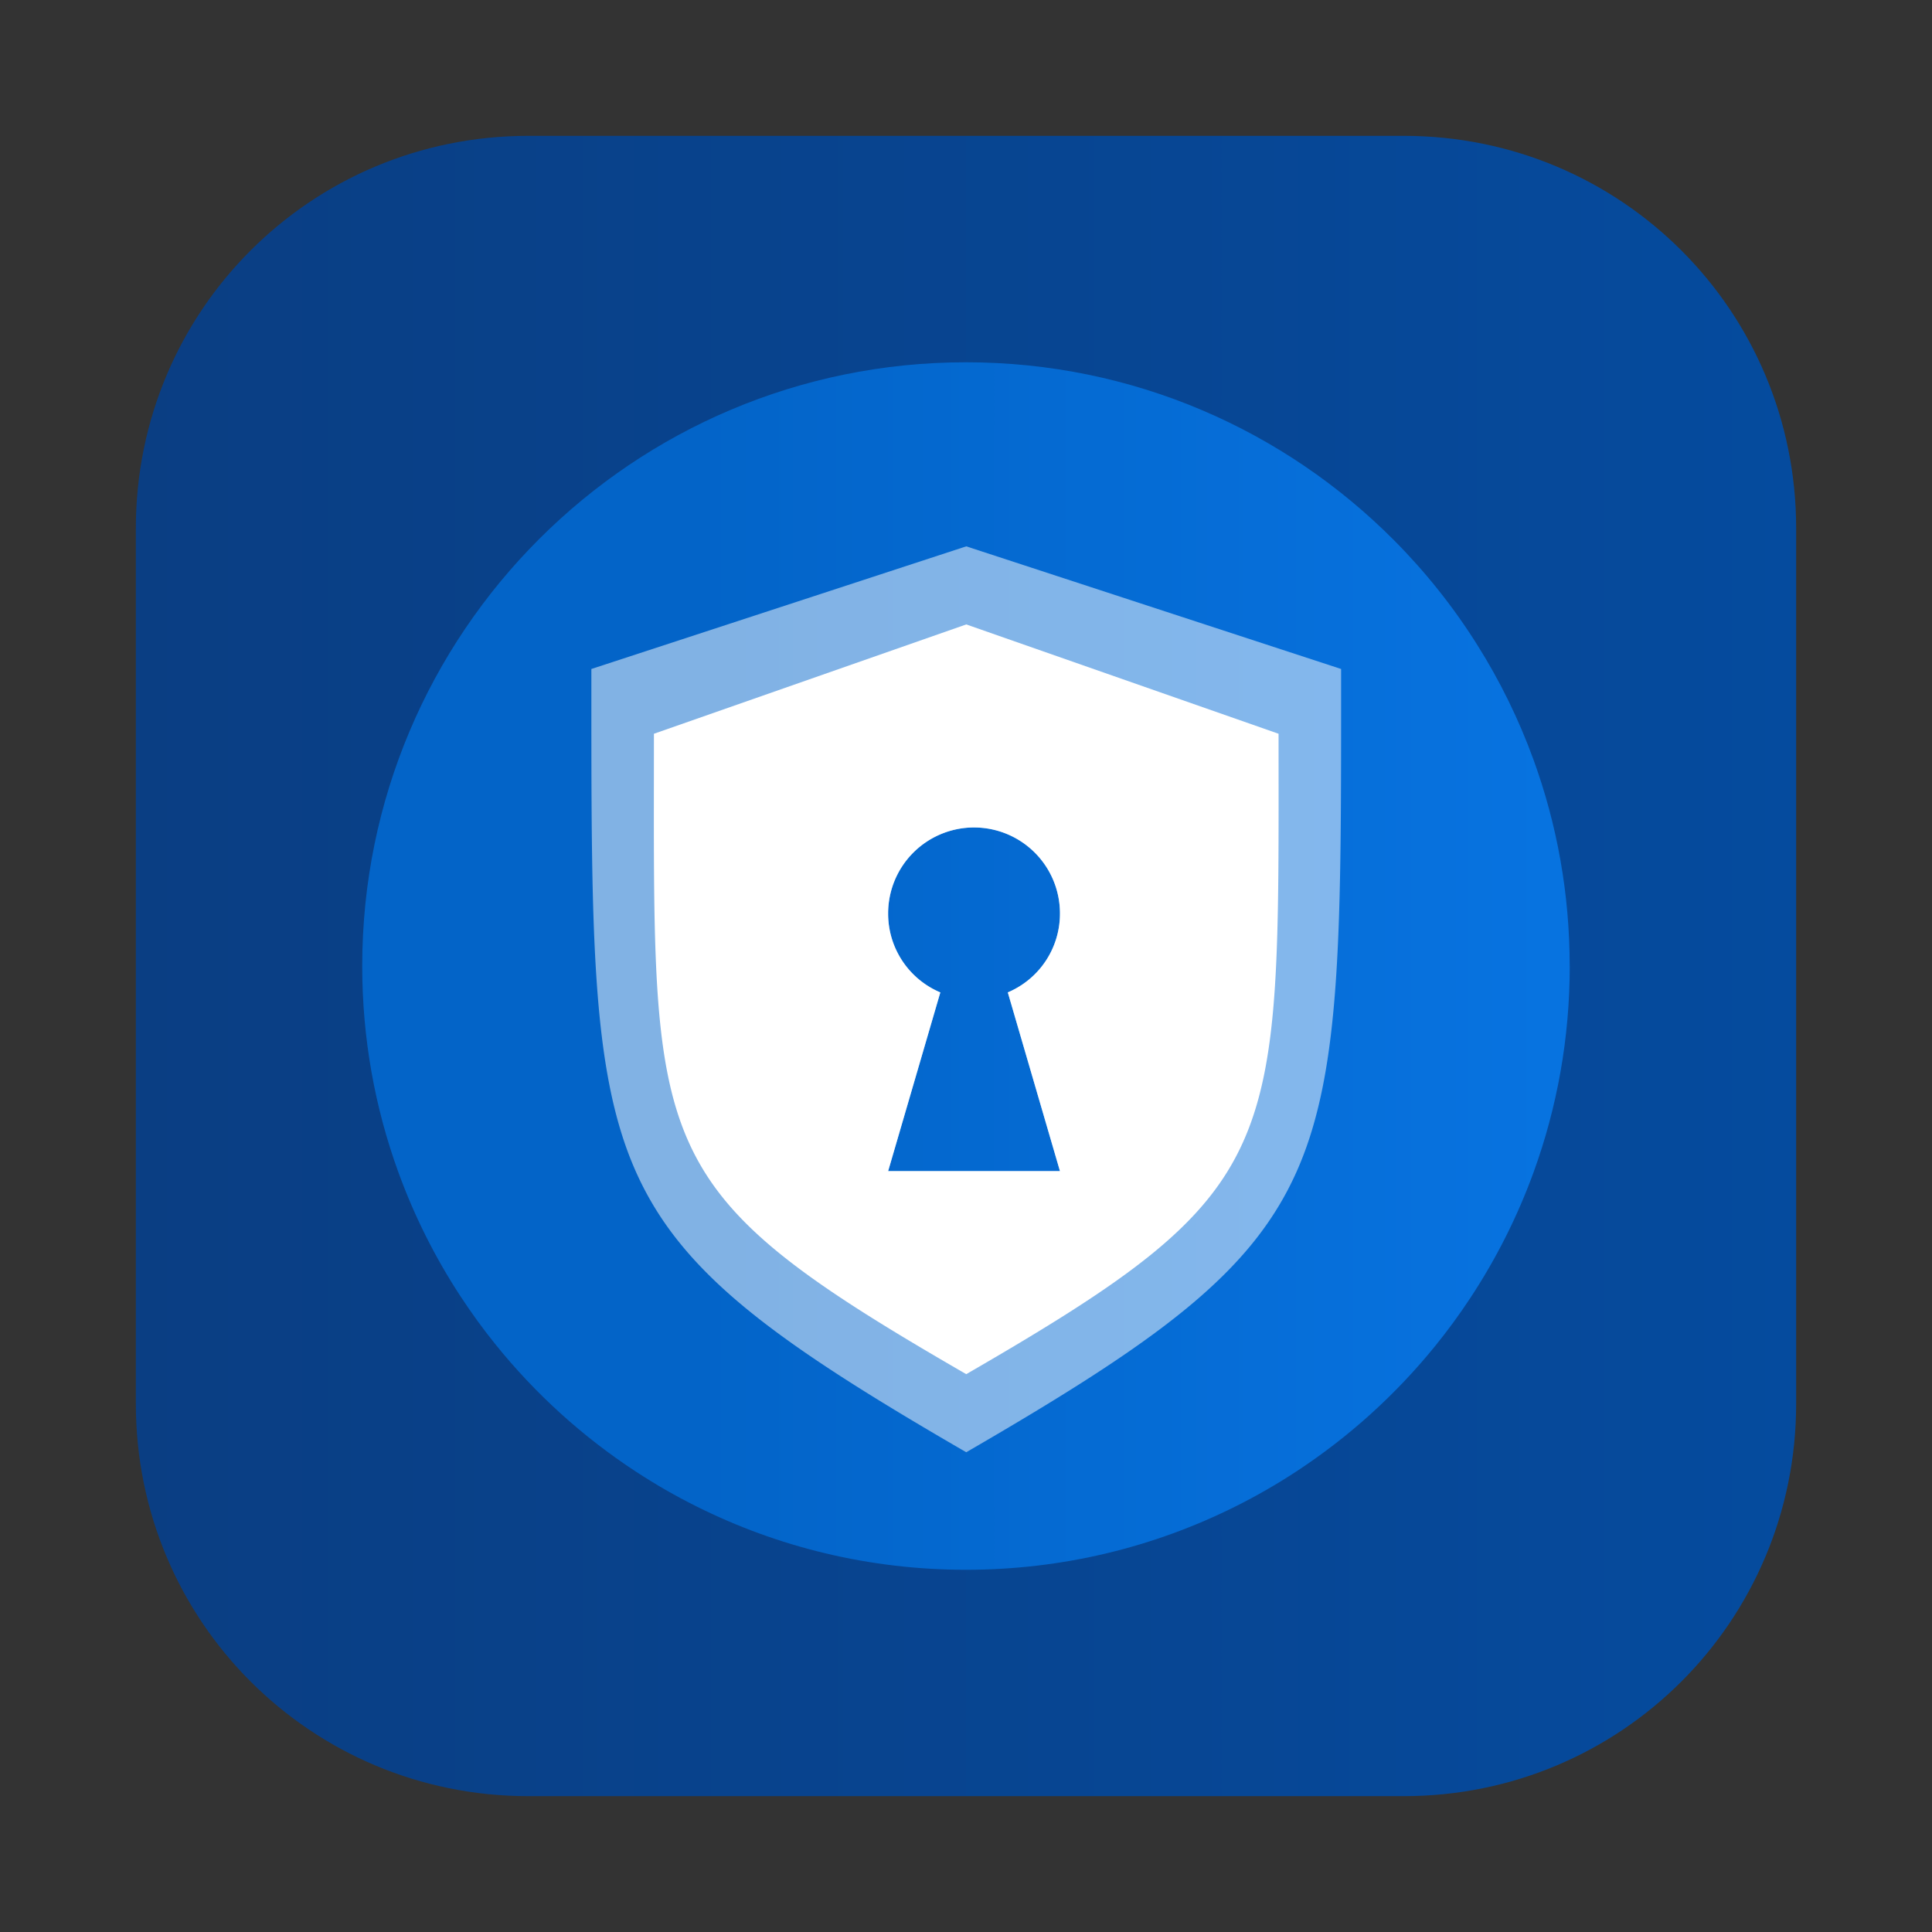 <?xml version="1.0" encoding="UTF-8" standalone="no"?>
<svg
   xmlns:dc="http://purl.org/dc/elements/1.1/"
   xmlns:cc="http://creativecommons.org/ns#"
   xmlns:rdf="http://www.w3.org/1999/02/22-rdf-syntax-ns#"
   xmlns:svg="http://www.w3.org/2000/svg"
   xmlns="http://www.w3.org/2000/svg"
   xmlns:xlink="http://www.w3.org/1999/xlink"
   xmlns:sodipodi="http://sodipodi.sourceforge.net/DTD/sodipodi-0.dtd"
   xmlns:inkscape="http://www.inkscape.org/namespaces/inkscape"
   inkscape:version="1.0.2 (e86c870879, 2021-01-15)"
   sodipodi:docname="preferences-security.svg"
   viewBox="0 0 64 64"
   version="1.1"
   image-rendering="optimizeSpeed"
   enable-background="new 0 0 1024 1024"
   height="64"
   width="64"
   id="Apps-Visual-Studio-Code">
  <rect x="0" y="0" width="64" height="64" fill="#333333" stroke="none"/>
  <sodipodi:namedview
     inkscape:current-layer="Apps-Visual-Studio-Code"
     inkscape:window-maximized="1"
     inkscape:window-y="38"
     inkscape:window-x="0"
     inkscape:cy="22.39919"
     inkscape:cx="44.173009"
     inkscape:zoom="4.5906699"
     showgrid="false"
     id="namedview96"
     inkscape:window-height="938"
     inkscape:window-width="1920"
     inkscape:pageshadow="2"
     inkscape:pageopacity="0"
     guidetolerance="10"
     gridtolerance="10"
     objecttolerance="10"
     borderopacity="1"
     bordercolor="#666666"
     pagecolor="#ffffff"
     inkscape:document-rotation="0" />
  <defs
     id="defs57">
    <linearGradient
       inkscape:collect="always"
       id="linearGradient1091">
      <stop
         style="stop-color:#0a3e83;stop-opacity:1"
         offset="0"
         id="stop1087" />
      <stop
         style="stop-color:#054b9e;stop-opacity:1"
         offset="1"
         id="stop1089" />
    </linearGradient>
    <linearGradient
       id="b">
      <stop
         id="stop2"
         offset="0"
         stop-color="#ecebec" />
      <stop
         id="stop4"
         offset="1"
         stop-color="#54595d" />
    </linearGradient>
    <linearGradient
       gradientUnits="userSpaceOnUse"
       gradientTransform="translate(-35)"
       y2="46"
       y1="18"
       x2="67"
       x1="67"
       id="h">
      <stop
         id="stop7"
         offset="0"
         stop-color="#363b3c" />
      <stop
         id="stop9"
         offset="1"
         stop-color="#212120" />
    </linearGradient>
    <linearGradient
       gradientUnits="userSpaceOnUse"
       gradientTransform="translate(-35)"
       y2="45"
       y1="19"
       x2="66"
       x1="66"
       id="g">
      <stop
         id="stop12"
         offset="0"
         stop-color="#151617" />
      <stop
         id="stop14"
         offset="1"
         stop-color="#0c0c0c" />
    </linearGradient>
    <linearGradient
       gradientUnits="userSpaceOnUse"
       gradientTransform="translate(-35)"
       y2="45.1"
       y1="18.9"
       x2="67"
       x1="67"
       id="f">
      <stop
         id="stop17"
         offset="0"
         stop-color="#131515" />
      <stop
         id="stop19"
         offset="1"
         stop-color="#080c0c" />
    </linearGradient>
    <linearGradient
       gradientUnits="userSpaceOnUse"
       gradientTransform="matrix(0.571,0,0,0.571,-6.284,13.716)"
       y2="46"
       y1="18"
       x2="67"
       x1="67"
       id="e">
      <stop
         id="stop22"
         offset="0"
         stop-color="#e9f5f8" />
      <stop
         id="stop24"
         offset="1"
         stop-color="#4b4c48" />
    </linearGradient>
    <linearGradient
       gradientUnits="userSpaceOnUse"
       gradientTransform="matrix(0.429,0,0,0.429,3.285,18.286)"
       y2="46"
       y1="18"
       x2="67"
       x1="67"
       id="d">
      <stop
         id="stop27"
         offset="0"
         stop-color="#cce2ea" />
      <stop
         id="stop29"
         offset="1"
         stop-color="#777" />
    </linearGradient>
    <filter
       color-interpolation-filters="sRGB"
       height="1.12"
       width="1.12"
       y="-.06"
       x="-.06"
       id="p">
      <feGaussianBlur
         id="feGaussianBlur32"
         stdDeviation="0.3" />
    </filter>
    <linearGradient
       gradientUnits="userSpaceOnUse"
       gradientTransform="translate(-35)"
       y2="38"
       y1="26"
       x2="67"
       x1="67"
       id="o">
      <stop
         id="stop35"
         offset="0"
         stop-color="#fff" />
      <stop
         id="stop37"
         offset="1"
         stop-opacity=".152"
         stop-color="#fff" />
    </linearGradient>
    <filter
       color-interpolation-filters="sRGB"
       height="1.12"
       width="1.12"
       y="-.06"
       x="-.06"
       id="q">
      <feGaussianBlur
         id="feGaussianBlur40"
         stdDeviation="0.4" />
    </filter>
    <linearGradient
       gradientUnits="userSpaceOnUse"
       gradientTransform="matrix(1.5,0,0,1.5,-68.5,-16)"
       y2="46"
       y1="18"
       x2="67"
       x1="67"
       id="n">
      <stop
         id="stop43"
         offset="0"
         stop-color="#cadee4" />
      <stop
         id="stop45"
         offset="1"
         stop-color="#767574" />
    </linearGradient>
    <linearGradient
       xlink:href="#b"
       gradientUnits="userSpaceOnUse"
       y2="32"
       y1="30"
       x2="8"
       x1="8"
       id="m" />
    <linearGradient
       xlink:href="#b"
       gradientUnits="userSpaceOnUse"
       gradientTransform="translate(48)"
       y2="32"
       y1="30"
       x2="8"
       x1="8"
       id="l" />
    <linearGradient
       xlink:href="#b"
       gradientUnits="userSpaceOnUse"
       gradientTransform="translate(24,-23)"
       y2="32"
       y1="30"
       x2="8"
       x1="8"
       id="k" />
    <linearGradient
       xlink:href="#b"
       gradientUnits="userSpaceOnUse"
       gradientTransform="translate(24,25)"
       y2="32"
       y1="30"
       x2="8"
       x1="8"
       id="j" />
    <linearGradient
       gradientUnits="userSpaceOnUse"
       gradientTransform="matrix(3.78,0,0,3.78,116.403,0)"
       y2="1.852"
       y1="15.081"
       x2="7.937"
       x1="7.937"
       id="linearGradient862">
      <stop
         id="stop52"
         offset="0"
         stop-color="#242424" />
      <stop
         id="stop54"
         offset="1"
         stop-color="#4d4d4d" />
    </linearGradient>
    <linearGradient
       id="i"
       x1="400.4"
       x2="400.4"
       y1="545.62"
       y2="517.62"
       gradientTransform="matrix(.42 0 0 .42 -173.34 -178.23)"
       gradientUnits="userSpaceOnUse">
      <stop
         stop-color="#d3d3d3"
         offset="0"
         id="stop945" />
      <stop
         stop-color="#fcf9f9"
         offset="1"
         id="stop947" />
    </linearGradient>
    <linearGradient
       id="f-3"
       x1="400.4"
       x2="400.4"
       y1="545.62"
       y2="517.62"
       gradientTransform="matrix(.433 0 0 .433 -193.09 -179.69)"
       gradientUnits="userSpaceOnUse">
      <stop
         stop-color="#8d3aff"
         offset="0"
         id="stop950" />
      <stop
         stop-color="#ff3680"
         offset="1"
         id="stop952" />
    </linearGradient>
    <filter
       id="filter1136"
       x="-.068"
       y="-.054"
       width="1.135"
       height="1.108"
       color-interpolation-filters="sRGB">
      <feGaussianBlur
         stdDeviation="0.143"
         id="feGaussianBlur955" />
    </filter>
    <linearGradient
       id="linearGradient967"
       x1="400.4"
       x2="400.4"
       y1="545.62"
       y2="517.62"
       gradientTransform="matrix(1.586,0,0,1.586,-655.157,-673.639)"
       gradientUnits="userSpaceOnUse"
       xlink:href="#i" />
    <linearGradient
       id="linearGradient969"
       x1="400.4"
       x2="400.4"
       y1="545.62"
       y2="517.62"
       gradientTransform="matrix(1.638,0,0,1.638,-729.804,-679.157)"
       gradientUnits="userSpaceOnUse"
       xlink:href="#f-3" />
    <linearGradient
       id="linearGradient1089"
       x1="5.706"
       x2="11.226"
       y1="7.918"
       y2="7.918"
       gradientTransform="matrix(0.572,5.5499676e-4,-5.5212426e-4,0.575,-3.119,6.476)"
       gradientUnits="userSpaceOnUse">
      <stop
         stop-color="#1496da"
         offset="0"
         id="stop962" />
      <stop
         stop-color="#37ecff"
         offset="1"
         id="stop964" />
    </linearGradient>
    <linearGradient
       id="linearGradient7975"
       x1="3.175"
       x2="13.758"
       y1="8.466"
       y2="8.466"
       gradientTransform="matrix(3.78,0,0,3.78,10.932,-27.471)"
       gradientUnits="userSpaceOnUse">
      <stop
         stop-color="#0364c8"
         offset="0"
         id="stop967" />
      <stop
         stop-color="#0979ea"
         offset="1"
         id="stop969" />
    </linearGradient>
    <linearGradient
       id="linearGradient7983"
       x1="-2.377"
       x2="13.387"
       y1="8.467"
       y2="8.467"
       gradientTransform="matrix(3.78,0,0,3.78,97.205,-52.857)"
       gradientUnits="userSpaceOnUse">
      <stop
         stop-color="#0a3e82"
         offset="0"
         id="stop972" />
      <stop
         stop-color="#054b9e"
         offset="1"
         id="stop974" />
    </linearGradient>
    <linearGradient
       id="linearGradient7991"
       x1="7.429"
       x2="9.504"
       y1="8.466"
       y2="8.466"
       gradientTransform="matrix(3.78,0,0,3.78,26.891,133)"
       gradientUnits="userSpaceOnUse">
      <stop
         stop-color="#004486"
         offset="0"
         id="stop977" />
      <stop
         stop-color="#0174cf"
         offset="1"
         id="stop979" />
    </linearGradient>
    <linearGradient
       y2="517.62"
       x2="400.4"
       y1="545.62"
       x1="400.4"
       gradientTransform="matrix(1.586,0,0,1.586,-655.157,-673.639)"
       gradientUnits="userSpaceOnUse"
       id="linearGradient1107"
       xlink:href="#i"
       inkscape:collect="always" />
    <linearGradient
       y2="517.62"
       x2="400.4"
       y1="545.62"
       x1="400.4"
       gradientTransform="matrix(1.638,0,0,1.638,-729.804,-679.157)"
       gradientUnits="userSpaceOnUse"
       id="linearGradient1109"
       xlink:href="#f-3"
       inkscape:collect="always" />
    <linearGradient
       y2="517.62"
       x2="400.4"
       y1="545.62"
       x1="400.4"
       gradientTransform="matrix(1.586,0,0,1.586,-655.157,-673.639)"
       gradientUnits="userSpaceOnUse"
       id="linearGradient1111"
       xlink:href="#i"
       inkscape:collect="always" />
    <linearGradient
       y2="517.62"
       x2="400.4"
       y1="545.62"
       x1="400.4"
       gradientTransform="matrix(1.638,0,0,1.638,-729.804,-679.157)"
       gradientUnits="userSpaceOnUse"
       id="linearGradient1113"
       xlink:href="#f-3"
       inkscape:collect="always" />
    <radialGradient
       id="radialGradient4514-5"
       cx="259.52"
       cy="558.97"
       r="34"
       gradientTransform="matrix(0.132,7.0812e-8,-7.0812e-8,0.132,-25.866,-65.48)"
       gradientUnits="userSpaceOnUse">
      <stop
         stop-color="#65257e"
         offset="0"
         id="stop2-3" />
      <stop
         stop-color="#672680"
         offset=".724"
         id="stop4-6" />
      <stop
         stop-color="#a558c5"
         offset=".801"
         id="stop6" />
      <stop
         stop-color="#b363d5"
         offset=".941"
         id="stop8" />
      <stop
         stop-color="#66267f"
         offset="1"
         id="stop10" />
    </radialGradient>
    <linearGradient
       id="linearGradient1019-1"
       x1="16.933"
       x2="16.933"
       y1="291.12"
       y2="268.25"
       gradientTransform="matrix(0.37,0,0,0.37,2.197,-95.086)"
       gradientUnits="userSpaceOnUse">
      <stop
         stop-color="#4e1d61"
         offset="0"
         id="stop13" />
      <stop
         stop-color="#c68ede"
         offset="1"
         id="stop15" />
    </linearGradient>
    <linearGradient
       id="linearGradient1033-0"
       x1="16.933"
       x2="16.933"
       y1="288.26"
       y2="272.06"
       gradientTransform="matrix(0.37,0,0,0.37,2.197,-95.086)"
       gradientUnits="userSpaceOnUse">
      <stop
         stop-color="#e5e5e5"
         offset="0"
         id="stop18" />
      <stop
         stop-color="#f1f1f1"
         offset="1"
         id="stop20" />
    </linearGradient>
    <linearGradient
       id="linearGradient4590-6"
       x1="47.902"
       x2="47.902"
       y1="1016.9"
       y2="991.52"
       gradientTransform="matrix(0.068,0,0,0.068,-12.692,-12.307)"
       gradientUnits="userSpaceOnUse">
      <stop
         stop-color="#fff"
         offset="0"
         id="stop23" />
      <stop
         stop-color="#fff"
         stop-opacity="0"
         offset="1"
         id="stop25" />
    </linearGradient>
    <linearGradient
       id="linearGradient4574-2"
       x1="48.543"
       x2="48.543"
       y1="1016.1"
       y2="993.68"
       gradientTransform="matrix(0.068,0,0,0.068,-12.692,-12.307)"
       gradientUnits="userSpaceOnUse">
      <stop
         stop-color="#d6d6d6"
         offset="0"
         id="stop28" />
      <stop
         stop-color="#d0d0d0"
         offset="1"
         id="stop30" />
    </linearGradient>
    <linearGradient
       id="linearGradient1011-8"
       x1="31.807"
       x2="31.807"
       y1="26.918"
       y2="36.986"
       gradientTransform="matrix(0.265,0,0,0.265,23.603,0.004)"
       gradientUnits="userSpaceOnUse">
      <stop
         offset="0"
         id="stop33" />
      <stop
         stop-opacity=".5"
         offset="1"
         id="stop35-7" />
    </linearGradient>
    <linearGradient
       id="linearGradient4612-2"
       x1="299.74"
       x2="323.46"
       y1="304.59"
       y2="304.59"
       gradientTransform="matrix(0.067,0,0,0.066,11.212,-11.497)"
       gradientUnits="userSpaceOnUse">
      <stop
         stop-color="#1a1d1e"
         offset="0"
         id="stop38" />
      <stop
         stop-color="#282d30"
         offset=".167"
         id="stop40" />
      <stop
         stop-color="#34393d"
         offset=".506"
         id="stop42" />
      <stop
         stop-color="#2a2e32"
         offset=".833"
         id="stop44" />
      <stop
         stop-color="#1b1d1f"
         offset="1"
         id="stop46" />
    </linearGradient>
    <linearGradient
       id="linearGradient1000"
       x1="8.587"
       x2="8.587"
       y1="15.747"
       y2="1.097"
       gradientUnits="userSpaceOnUse"
       gradientTransform="translate(23.603)">
      <stop
         stop-color="#333"
         offset="0"
         id="stop49" />
      <stop
         stop-color="#808080"
         offset="1"
         id="stop51" />
    </linearGradient>
    <linearGradient
       id="linearGradient987"
       x1="8.379"
       x2="8.379"
       y1="13.822"
       y2="3.406"
       gradientUnits="userSpaceOnUse">
      <stop
         stop-color="#e0e0e0"
         offset="0"
         id="stop54-5" />
      <stop
         stop-color="#fff"
         offset="1"
         id="stop56" />
    </linearGradient>
    <linearGradient
       gradientUnits="userSpaceOnUse"
       gradientTransform="matrix(3.78,0,0,3.78,185.864,25.814)"
       y2="9.574"
       y1="-6.301"
       x2="-32.772"
       x1="-48.646"
       id="linearGradient873">
      <stop
         id="stop974-3"
         offset="0"
         stop-color="#28afea"
         style="stop-color:#39aea2;stop-opacity:1" />
      <stop
         id="stop976"
         offset="1"
         stop-color="#838be4"
         style="stop-color:#05988b;stop-opacity:1" />
    </linearGradient>
    <style
       id="style1044"
       type="text/css" />
    <linearGradient
       id="linearGradient1124">
      <stop
         stop-color="#2864b4"
         offset="0"
         id="stop880" />
      <stop
         stop-color="#0a4682"
         offset="1"
         id="stop882" />
    </linearGradient>
    <linearGradient
       id="linearGradient1116">
      <stop
         stop-color="#28a0f5"
         offset="0"
         id="stop885" />
      <stop
         stop-color="#057ddc"
         offset="1"
         id="stop887" />
    </linearGradient>
    <linearGradient
       id="linearGradient1108">
      <stop
         stop-color="#50d2ff"
         offset="0"
         id="stop890" />
      <stop
         stop-color="#19a0e6"
         offset="1"
         id="stop892" />
    </linearGradient>
    <linearGradient
       id="linearGradient1110"
       x1="-86.517"
       x2="-86.517"
       y1="3.439"
       y2="17.991"
       gradientTransform="matrix(0.867,0,0,0.867,61.567,0.326)"
       gradientUnits="userSpaceOnUse"
       xlink:href="#linearGradient1108" />
    <filter
       id="filter1170"
       x="-.092"
       y="-.077"
       width="1.184"
       height="1.154"
       color-interpolation-filters="sRGB">
      <feGaussianBlur
         stdDeviation="0.315"
         id="feGaussianBlur896" />
    </filter>
    <linearGradient
       id="linearGradient970"
       x1="-86.411"
       x2="-86.411"
       y1="3.439"
       y2="17.991"
       gradientTransform="matrix(0.788,0,0,0.788,50.052,1.745)"
       gradientUnits="userSpaceOnUse"
       xlink:href="#linearGradient1116" />
    <linearGradient
       id="linearGradient972"
       x1="-86.411"
       x2="-86.411"
       y1="3.439"
       y2="17.991"
       gradientTransform="matrix(0.788,0,0,0.788,50.052,1.744)"
       gradientUnits="userSpaceOnUse"
       xlink:href="#linearGradient1116" />
    <linearGradient
       id="linearGradient974"
       x1="-86.411"
       x2="-86.411"
       y1="3.439"
       y2="17.991"
       gradientTransform="matrix(0.788,0,0,0.788,59.46,1.745)"
       gradientUnits="userSpaceOnUse"
       xlink:href="#linearGradient1124" />
    <linearGradient
       id="linearGradient976"
       x1="-86.411"
       x2="-86.411"
       y1="3.439"
       y2="17.991"
       gradientTransform="matrix(0.788,0,0,0.788,59.46,1.744)"
       gradientUnits="userSpaceOnUse"
       xlink:href="#linearGradient1124" />
    <linearGradient
       id="linearGradient978"
       x1="-86.517"
       x2="-86.517"
       y1="3.439"
       y2="17.991"
       gradientTransform="matrix(0.867,0,0,0.867,61.569,0.326)"
       gradientUnits="userSpaceOnUse"
       xlink:href="#linearGradient1108" />
    <linearGradient
       id="linearGradient1448"
       x1="0.529"
       x2="16.404"
       y1="0.529"
       y2="16.404"
       gradientTransform="matrix(0.917,0,0,0.917,0.705,0.705)"
       gradientUnits="userSpaceOnUse">
      <stop
         stop-color="#dcdcdc"
         offset="0"
         id="stop904"
         style="stop-color:#38ada1;stop-opacity:1" />
      <stop
         stop-color="#f0f0f0"
         offset="1"
         id="stop906"
         style="stop-color:#019689;stop-opacity:1" />
    </linearGradient>
    <linearGradient
       inkscape:collect="always"
       xlink:href="#linearGradient1091"
       id="linearGradient1093"
       x1="4.5"
       y1="32"
       x2="59.5"
       y2="32"
       gradientUnits="userSpaceOnUse" />
  </defs>
  <g
     id="g994"
     stroke-width="0.265"
     fill="#5e4aa6"
     transform="matrix(3.78,0,0,3.78,-82.525,3.39)">
    <circle
       id="circle986"
       r="0"
       cy="-328.38"
       cx="-330.35" />
    <circle
       id="circle988"
       r="0"
       cy="-326.25"
       cx="-312.11" />
    <circle
       id="circle990"
       r="0"
       cy="-333.07"
       cx="-306.02" />
    <circle
       id="circle992"
       r="0"
       cy="-326.01"
       cx="-308.84" />
  </g>
  <circle
     id="circle996"
     stroke-width="1"
     image-rendering="optimizeSpeed"
     fill="url(#i)"
     r="0"
     cy="169.916"
     cx="-19.786"
     style="fill:url(#linearGradient1107)" />
  <circle
     style="stroke:url(#linearGradient1109)"
     id="circle998"
     stroke-width="2.13"
     stroke="url(#f)"
     image-rendering="optimizeSpeed"
     fill="none"
     r="0"
     cy="192.072"
     cx="-73.575" />
  <g
     id="g1008"
     stroke-width="0.265"
     fill="#5e4aa6"
     transform="matrix(3.78,0,0,3.78,-82.525,3.39)">
    <circle
       id="circle1000"
       r="0"
       cy="-328.38"
       cx="-330.35" />
    <circle
       id="circle1002"
       r="0"
       cy="-326.25"
       cx="-312.11" />
    <circle
       id="circle1004"
       r="0"
       cy="-333.07"
       cx="-306.02" />
    <circle
       id="circle1006"
       r="0"
       cy="-326.01"
       cx="-308.84" />
  </g>
  <g
     id="g1018"
     stroke-width="0.265"
     fill="#5e4aa6"
     transform="matrix(3.78,0,0,3.78,-82.525,3.39)">
    <circle
       id="circle1010"
       r="0"
       cy="-328.38"
       cx="-330.35" />
    <circle
       id="circle1012"
       r="0"
       cy="-326.25"
       cx="-312.11" />
    <circle
       id="circle1014"
       r="0"
       cy="-333.07"
       cx="-306.02" />
    <circle
       id="circle1016"
       r="0"
       cy="-326.01"
       cx="-308.84" />
  </g>
  <circle
     style="fill:url(#linearGradient1111)"
     id="circle1020"
     stroke-width="1"
     image-rendering="optimizeSpeed"
     fill="url(#linearGradient1025)"
     r="0"
     cy="169.916"
     cx="-19.786" />
  <circle
     style="stroke:url(#linearGradient1113)"
     id="circle1022"
     stroke-width="2.13"
     stroke="url(#linearGradient1027)"
     image-rendering="optimizeSpeed"
     fill="none"
     r="0"
     cy="192.072"
     cx="-73.575" />
  <g
     id="g1032"
     stroke-width="0.265"
     fill="#5e4aa6"
     transform="matrix(3.78,0,0,3.78,-82.525,3.387)">
    <circle
       id="circle1024"
       r="0"
       cy="-328.38"
       cx="-330.35" />
    <circle
       id="circle1026"
       r="0"
       cy="-326.25"
       cx="-312.11" />
    <circle
       id="circle1028"
       r="0"
       cy="-333.07"
       cx="-306.02" />
    <circle
       id="circle1030"
       r="0"
       cy="-326.01"
       cx="-308.84" />
  </g>
  <circle
     id="circle1034"
     stroke-width="1"
     image-rendering="optimizeSpeed"
     fill="url(#linearGradient967)"
     r="0"
     cy="169.912"
     cx="-19.787"
     style="fill:url(#linearGradient967)" />
  <circle
     id="circle1036"
     stroke-width="2.13"
     stroke="url(#linearGradient969)"
     image-rendering="optimizeSpeed"
     fill="none"
     r="0"
     cy="192.068"
     cx="-73.575"
     style="stroke:url(#linearGradient969)" />
  <path
     id="rect1060"
     style="fill:url(#linearGradient1093);fill-opacity:1;stroke:none;stroke-width:4;stroke-linecap:round;stroke-linejoin:round;paint-order:stroke fill markers"
     d="m 17.5,4.5 c -7.202,0 -13,5.798 -13,13 v 29 c 0,7.202 5.798,13 13,13 h 29 c 7.202,0 13,-5.798 13,-13 v -29 c 0,-7.202 -5.798,-13 -13,-13 z" />
  <g
     transform="matrix(3.78,0,0,3.78,-208.514,-0.182)"
     fill="#5e4aa6"
     stroke-width="0.265"
     id="g921">
    <circle
       cx="-322.63"
       cy="-345.67"
       r="0"
       id="circle915" />
    <circle
       cx="-31.726"
       cy="-10.849"
       r="0"
       fill-rule="evenodd"
       id="circle917" />
    <circle
       cx="-306.92"
       cy="-328.72"
       r="0"
       id="circle919" />
  </g>
  <path
     id="path1040"
     stroke-width="0.078"
     fill="url(#linearGradient7975)"
     d="m 52,31.999 c 0,2.398 -0.422,4.696 -1.196,6.827 -0.538,1.481 -1.246,2.881 -2.101,4.176 -0.358,0.544 -0.744,1.07 -1.153,1.576 -1.309,1.617 -2.865,3.025 -4.612,4.169 -0.643,0.421 -1.312,0.807 -2.004,1.152 -2.688,1.345 -5.723,2.102 -8.934,2.102 -3.211,0 -6.246,-0.757 -8.934,-2.102 -0.692,-0.345 -1.362,-0.731 -2.005,-1.152 -1.769,-1.158 -3.344,-2.589 -4.664,-4.233 -0.41,-0.509 -0.794,-1.04 -1.153,-1.589 -0.833,-1.273 -1.522,-2.647 -2.05,-4.1 -0.774,-2.13 -1.195,-4.428 -1.195,-6.824 0,-11.046 8.954,-20 20,-20 5.545,0 10.562,2.256 14.184,5.9 1.044,1.05 1.972,2.216 2.762,3.476 0.747,1.187 1.371,2.459 1.857,3.797 0.774,2.131 1.196,4.429 1.196,6.827 z"
     style="fill:url(#linearGradient7975)" />
  <g
     transform="matrix(0.887,0,0,0.887,3.624,4.719)"
     id="g1188">
    <path
       d="m 32,15.084 -14,4.58 c 0,9.64 -0.043,14.925 1.652,18.75 C 21.348,42.242 24.828,44.761 32,48.916 39.172,44.761 42.652,42.242 44.348,38.414 46.043,34.59 46,29.304 46,19.664 Z m 0.292,10.5 a 3.208,3.208 0 0 1 3.208,3.208 3.191,3.191 0 0 1 -1.948,2.95 l 1.948,6.675 h -6.417 l 1.949,-6.674 a 3.19,3.19 0 0 1 -1.949,-2.951 3.208,3.208 0 0 1 3.209,-3.209 z"
       opacity="0.5"
       overflow="visible"
       solid-color="#000000"
       style="color:#000000;isolation:auto;mix-blend-mode:normal;fill:#ffffff;stroke-width:0.857"
       id="path1178" />
    <path
       d="M 32,18 20.336,22.083 C 20.336,37.797 19.883,39.003 32,46 44.017,39.054 43.664,37.803 43.664,22.083 Z m 0.292,7.583 a 3.208,3.208 0 0 1 3.208,3.209 3.191,3.191 0 0 1 -1.948,2.95 l 1.948,6.675 h -6.417 l 1.949,-6.674 a 3.19,3.19 0 0 1 -1.949,-2.951 3.208,3.208 0 0 1 3.209,-3.209 z"
       overflow="visible"
       solid-color="#000000"
       style="color:#000000;isolation:auto;mix-blend-mode:normal;fill:#ffffff;stroke-width:0.857"
       id="path1180" />
  </g>
</svg>
